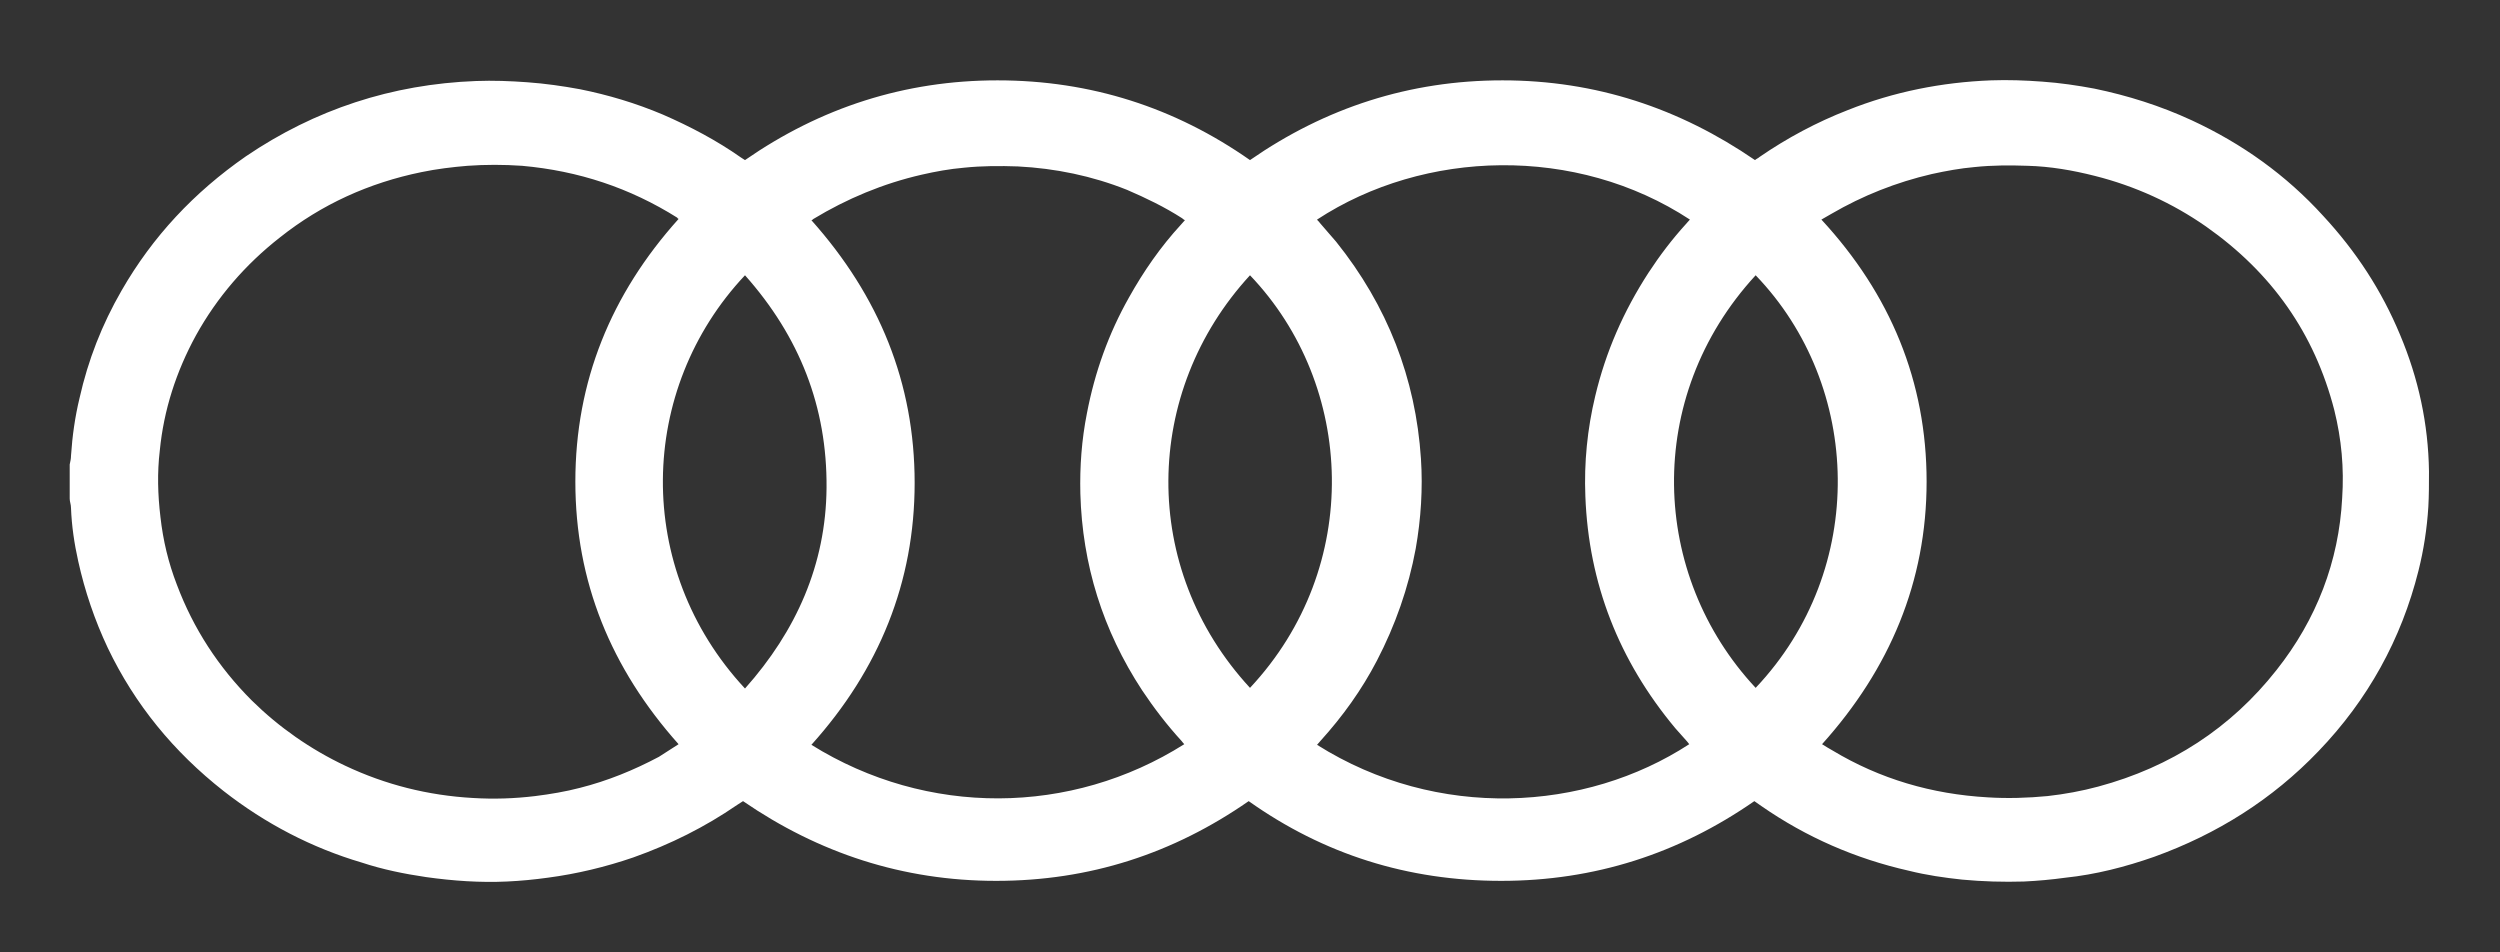 <svg width="84" height="32" viewBox="0 0 84 32" fill="none" xmlns="http://www.w3.org/2000/svg">
<rect x="0" y="0" width="84" height="32" fill="#333333" stroke="none"/>
<path d="M2.342 16.755C2.342 16.372 2.342 15.989 2.342 15.607C2.364 15.5 2.386 15.415 2.386 15.309C2.43 14.65 2.519 14.012 2.673 13.374C2.96 12.098 3.424 10.908 4.087 9.759C5.126 7.952 6.517 6.464 8.263 5.252C10.583 3.678 13.168 2.828 15.996 2.722C16.57 2.7 17.145 2.722 17.719 2.764C18.316 2.807 18.912 2.892 19.486 2.998C20.436 3.189 21.364 3.466 22.27 3.849C23.198 4.253 24.082 4.72 24.899 5.294C24.944 5.316 24.988 5.358 25.032 5.379C27.573 3.615 30.401 2.7 33.516 2.7C36.653 2.7 39.481 3.615 42 5.379C44.541 3.615 47.369 2.7 50.484 2.7C53.621 2.7 56.427 3.636 58.968 5.379C59.012 5.337 59.078 5.316 59.122 5.273C60.05 4.635 61.045 4.104 62.083 3.7C63.63 3.083 65.242 2.764 66.899 2.7C67.474 2.679 68.048 2.7 68.623 2.743C69.219 2.785 69.794 2.87 70.368 2.977C71.495 3.211 72.578 3.551 73.638 4.04C75.339 4.827 76.819 5.89 78.057 7.251C79.161 8.441 80.023 9.759 80.642 11.248C81.26 12.715 81.592 14.246 81.614 15.841C81.614 16.244 81.614 16.648 81.592 17.031C81.547 17.754 81.437 18.477 81.26 19.179C80.686 21.475 79.559 23.516 77.902 25.239C76.356 26.855 74.5 28.024 72.379 28.789C71.406 29.13 70.412 29.385 69.396 29.491C68.932 29.555 68.468 29.597 68.004 29.619C67.319 29.64 66.612 29.619 65.927 29.555C65.331 29.491 64.734 29.406 64.138 29.257C62.348 28.853 60.691 28.13 59.189 27.088C59.1 27.025 59.034 26.982 58.946 26.918C56.405 28.683 53.577 29.597 50.44 29.597C47.302 29.597 44.474 28.704 41.956 26.918C39.415 28.683 36.609 29.597 33.472 29.597C30.334 29.597 27.506 28.662 24.966 26.918C24.899 26.961 24.833 27.003 24.767 27.046C23.684 27.79 22.535 28.364 21.276 28.811C20.348 29.13 19.376 29.363 18.404 29.491C17.94 29.555 17.498 29.597 17.034 29.619C16.128 29.661 15.222 29.597 14.316 29.47C13.588 29.363 12.858 29.215 12.151 28.981C10.494 28.492 8.926 27.684 7.512 26.578C5.833 25.26 4.529 23.665 3.623 21.773C3.181 20.837 2.85 19.859 2.629 18.86C2.496 18.265 2.408 17.669 2.386 17.074C2.386 16.946 2.342 16.861 2.342 16.755ZM22.8 25.005C20.525 22.453 19.332 19.54 19.332 16.181C19.332 12.821 20.525 9.887 22.8 7.357C22.778 7.336 22.756 7.336 22.756 7.314C21.166 6.315 19.442 5.741 17.542 5.571C16.924 5.528 16.305 5.528 15.708 5.571C15.2 5.613 14.67 5.677 14.162 5.783C12.394 6.145 10.804 6.868 9.412 7.973C8.241 8.888 7.291 9.993 6.584 11.269C5.921 12.481 5.501 13.778 5.369 15.139C5.28 15.883 5.302 16.627 5.391 17.372C5.479 18.158 5.656 18.902 5.943 19.646C6.495 21.114 7.335 22.411 8.462 23.538C9.368 24.431 10.428 25.175 11.599 25.728C12.947 26.366 14.383 26.727 15.885 26.812C16.592 26.855 17.277 26.833 17.984 26.748C18.492 26.684 19 26.599 19.486 26.472C20.414 26.238 21.298 25.876 22.138 25.43C22.359 25.281 22.58 25.154 22.8 25.005ZM61.221 25.005C61.354 25.09 61.464 25.154 61.575 25.217C63.166 26.174 64.911 26.684 66.789 26.791C67.452 26.833 68.137 26.812 68.799 26.748C69.374 26.684 69.948 26.578 70.501 26.429C72.953 25.77 74.964 24.452 76.488 22.517C77.836 20.816 78.587 18.86 78.697 16.734C78.764 15.734 78.675 14.756 78.432 13.778C77.769 11.205 76.333 9.164 74.124 7.612C72.997 6.825 71.738 6.251 70.39 5.911C69.639 5.72 68.888 5.592 68.137 5.571C67.54 5.55 66.944 5.55 66.347 5.613C65.861 5.656 65.397 5.741 64.911 5.847C63.718 6.124 62.591 6.57 61.531 7.187C61.42 7.251 61.31 7.314 61.199 7.378C63.519 9.887 64.734 12.821 64.734 16.181C64.734 19.54 63.497 22.474 61.221 25.005ZM39.791 25.005C39.746 24.962 39.724 24.92 39.702 24.898C39.216 24.367 38.774 23.793 38.377 23.197C37.051 21.177 36.366 18.966 36.3 16.585C36.278 15.671 36.344 14.777 36.521 13.884C36.786 12.502 37.25 11.205 37.935 9.993C38.421 9.122 38.995 8.292 39.68 7.548C39.724 7.506 39.768 7.442 39.813 7.399C39.768 7.378 39.746 7.357 39.724 7.336C39.128 6.953 38.509 6.655 37.868 6.379C36.697 5.911 35.46 5.656 34.201 5.592C33.604 5.571 33.008 5.571 32.389 5.635C31.903 5.677 31.439 5.762 30.975 5.868C29.672 6.166 28.456 6.676 27.33 7.357C27.308 7.378 27.285 7.399 27.263 7.399C29.539 9.951 30.732 12.864 30.732 16.223C30.732 19.561 29.539 22.496 27.263 25.026C31.152 27.45 35.99 27.407 39.791 25.005ZM56.758 25.005C56.736 24.983 56.714 24.941 56.692 24.92C56.56 24.771 56.427 24.622 56.294 24.473C54.394 22.198 53.378 19.604 53.268 16.67C53.223 15.543 53.334 14.416 53.599 13.31C53.953 11.822 54.549 10.461 55.389 9.164C55.764 8.59 56.184 8.037 56.648 7.527C56.692 7.484 56.736 7.421 56.781 7.378C52.958 4.869 47.855 5.018 44.253 7.378C44.276 7.421 44.32 7.442 44.342 7.484C44.519 7.697 44.717 7.91 44.894 8.122C46.617 10.27 47.568 12.715 47.744 15.415C47.81 16.415 47.744 17.435 47.568 18.435C47.324 19.753 46.883 21.007 46.264 22.198C45.756 23.176 45.115 24.069 44.364 24.898C44.32 24.941 44.298 24.983 44.253 25.026C48.297 27.577 53.268 27.28 56.758 25.005ZM25.032 23.134C26.755 21.199 27.75 18.966 27.772 16.393C27.794 13.672 26.866 11.312 25.032 9.249C21.431 13.076 21.276 19.094 25.032 23.134ZM58.99 23.112C62.768 19.115 62.569 12.97 58.99 9.249C55.212 13.353 55.455 19.328 58.99 23.112ZM42 23.112C45.8 19.051 45.535 12.949 42 9.249C38.399 13.162 38.288 19.094 42 23.112Z" fill="white"/>
</svg>
